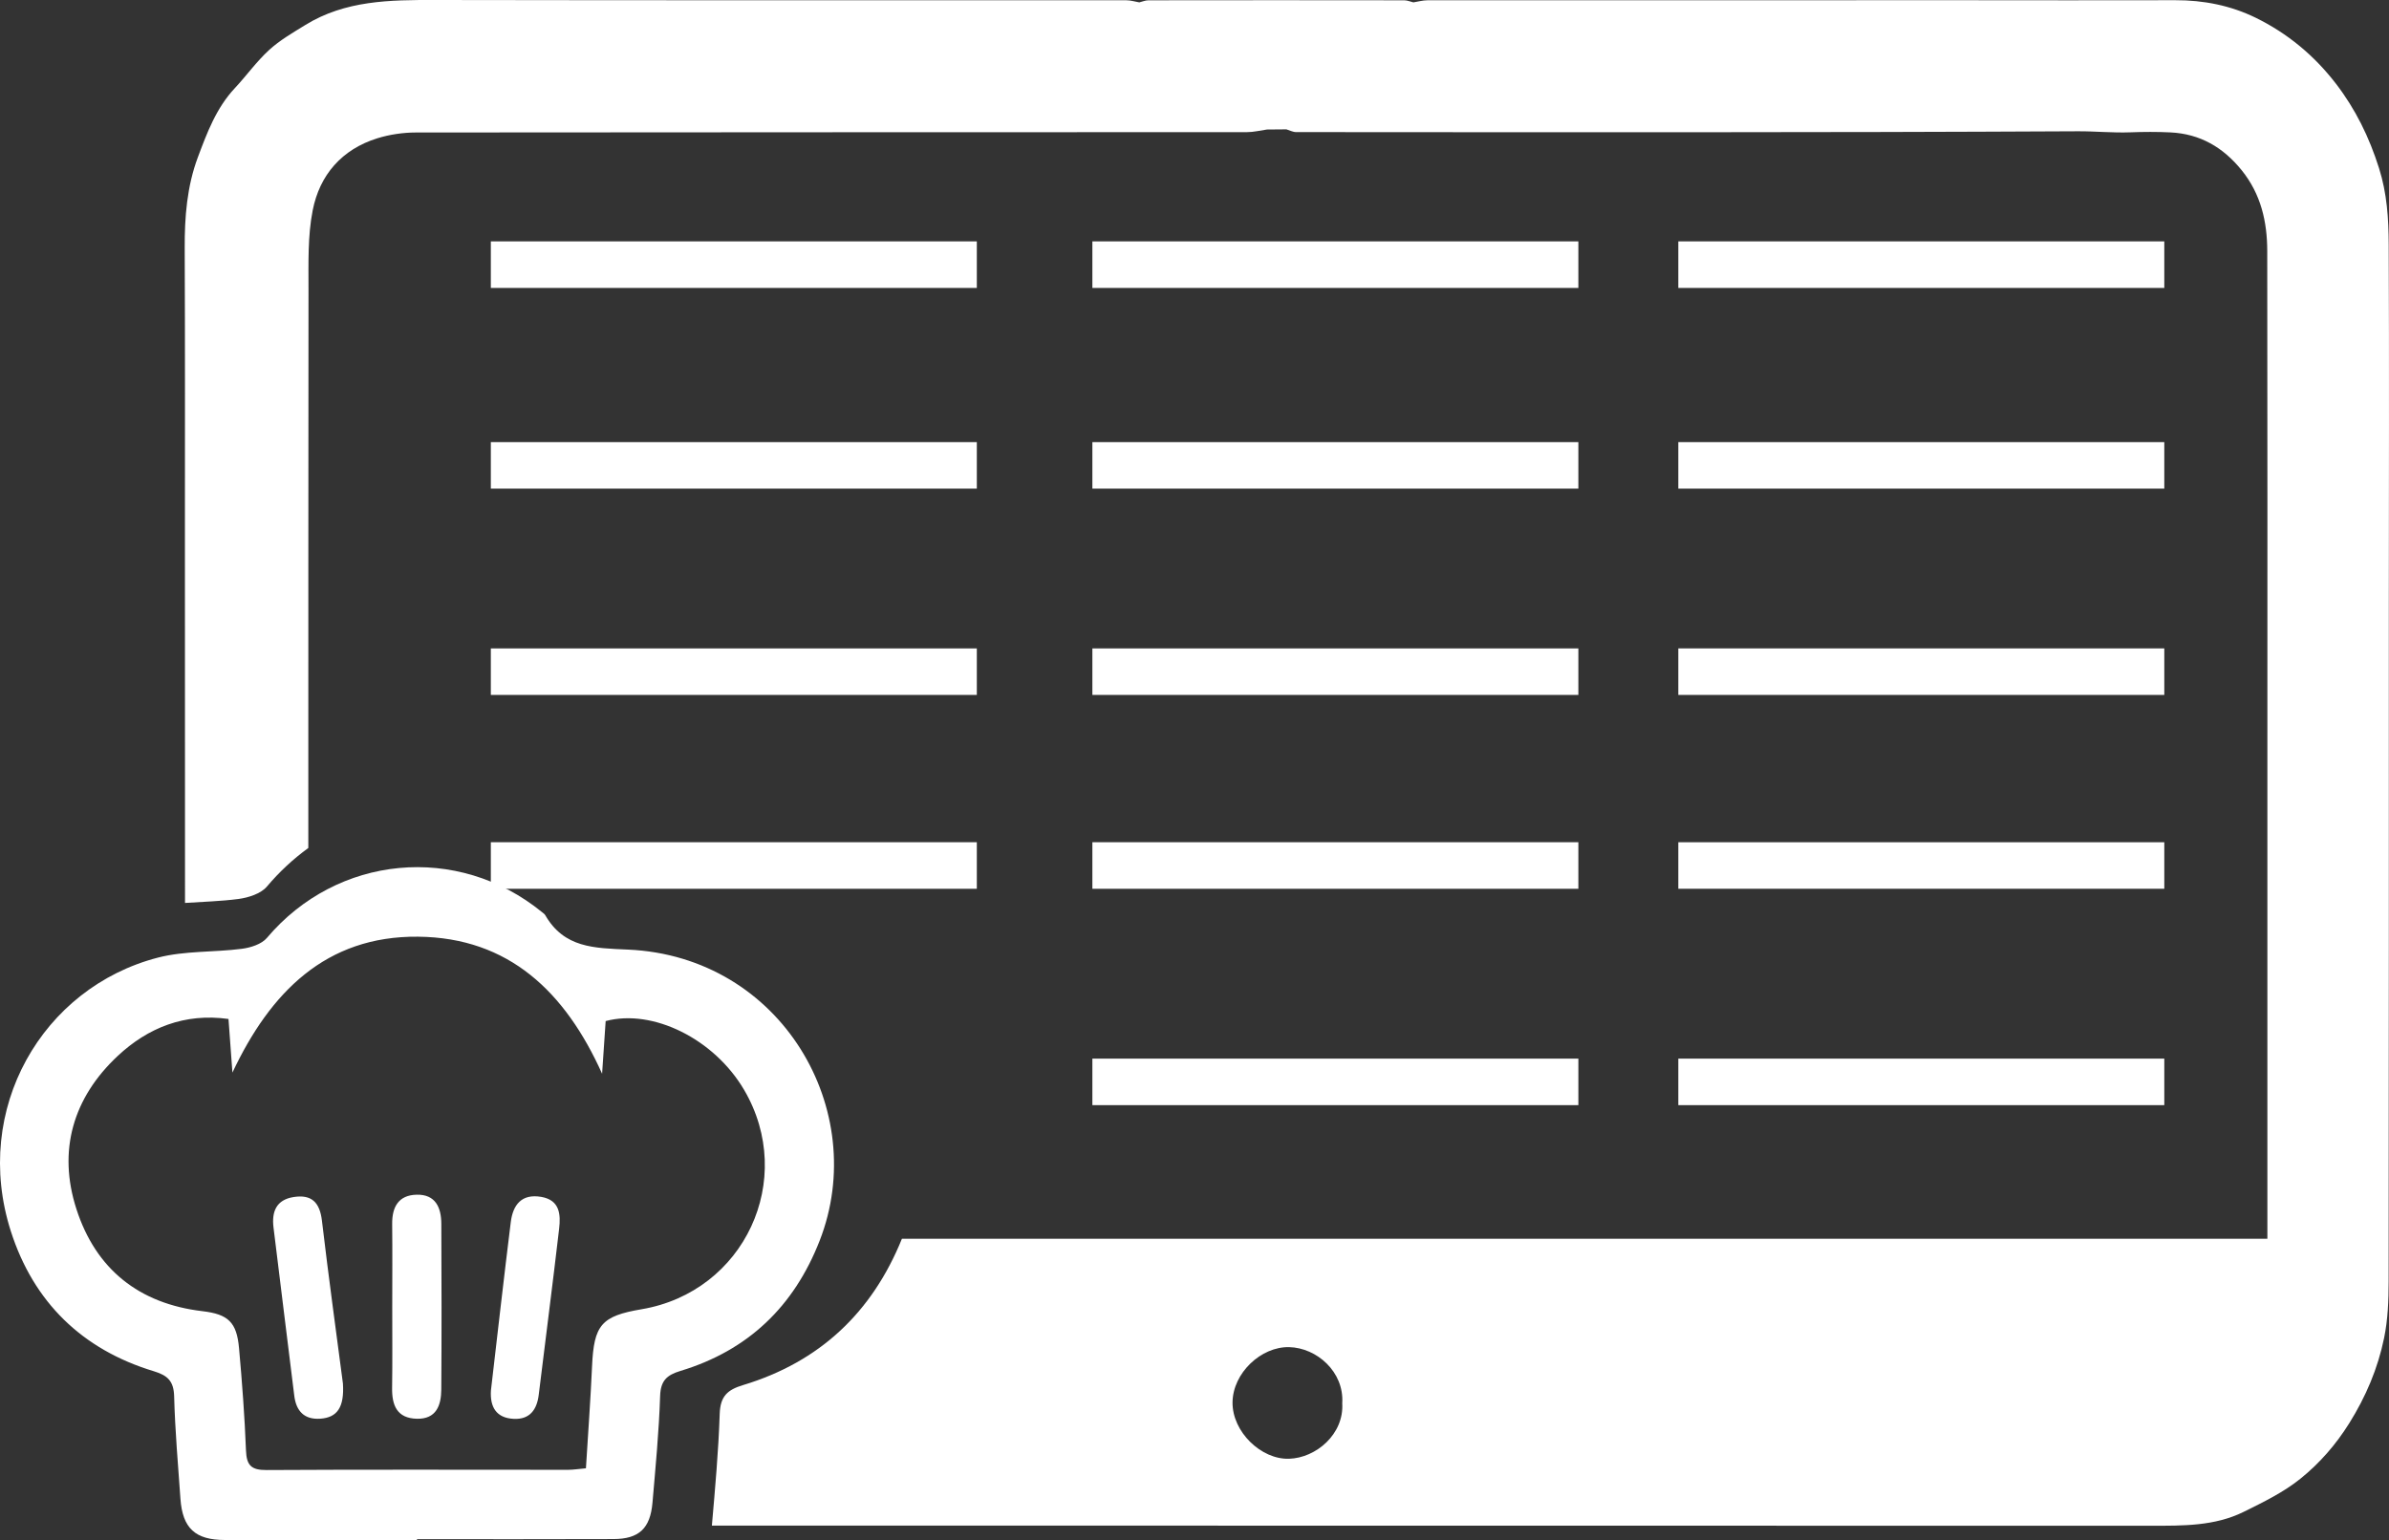 <svg xmlns="http://www.w3.org/2000/svg" viewBox="0 0 1026.94 662.17" overflow="visible"><rect x="0" y="0" width="1026.94" height="662.17" fill="#333333" stroke="none"/><style>.st1{fill:#fff}</style><path d="M554.11 579.24c-12.01-.24-24.16 11.11-24.29 23.76-.13 12.65 12.26 24.59 24.24 24.24 11.65-.33 23.73-10.58 22.92-23.85.88-13.56-11.01-23.91-22.87-24.15z" fill="none"/><path class="st1" d="M1026.82 105.1c-.05-11.02-.73-21.96-4.17-32.8-4.21-13.28-10.05-25.31-18.56-36.36-9.38-12.18-20.89-21.68-34.49-28.33C958.9 2.38 947.22.05 935.13.09c-30.7.1-61.39 0-92.09 0C766.55.08 690.07.07 613.58.12c-2.01 0-4.01.59-6.02.9-1.3-.31-2.6-.89-3.91-.89C567 .07 530.33.08 493.66.13c-1.31 0-2.61.58-3.92.89-1.83-.31-3.66-.9-5.5-.9C385.17.08 286.09.18 187.02 0c-19.41-.04-38.6.14-55.81 10.77-5.36 3.31-10.94 6.52-15.54 10.74-5.4 4.94-9.72 11.05-14.75 16.42-7.96 8.51-11.93 19.17-15.88 29.72-4.67 12.49-5.7 25.64-5.64 38.96.18 41.74.09 83.48.09 125.22.01 52.14.03 104.28.04 156.42 7.62-.52 15.33-.71 22.86-1.69 4.34-.57 9.74-2.26 12.36-5.38 5.38-6.38 11.36-11.9 17.78-16.56 0-80 0-160.01.08-240.01.01-11.4-.37-23.07 1.8-34.15 2.98-15.23 12.54-26.27 27.83-31.01 5.29-1.64 11.05-2.47 16.59-2.48 119.07-.13 238.13-.09 357.2-.15 2.86 0 5.72-.73 8.58-1.13 2.79-.02 5.58-.04 8.36-.07 1.39.41 2.78 1.18 4.17 1.18 112.01.06 224.03.23 336.04-.35 7.55-.04 15.05.73 22.59.45 5.73-.22 11.48-.25 17.2.03 12.74.62 22.67 6.39 30.68 16.32 8.24 10.23 10.93 22.07 10.95 34.63.13 72.32.06 144.65.06 216.97v207.79H387.7c-12.83 31.68-35.32 52.94-68.23 62.9-6.75 2.04-9.85 4.77-10.1 12.43-.52 16.02-1.97 32.01-3.36 48 206.27.06 412.55.06 618.82.07 13.52 0 27.15.19 39.61-5.96 8.44-4.16 17.13-8.4 24.39-14.24 8.2-6.59 15.22-14.6 20.98-23.81 7.19-11.49 12.35-23.67 15.03-36.75 1.62-7.88 1.94-16.14 1.95-24.23.12-97.02.08-194.04.08-291.06.02-51.63.17-103.26-.05-154.89zM554.06 627.24c-11.98.34-24.36-11.59-24.24-24.24.13-12.65 12.28-24.01 24.29-23.76 11.86.24 23.75 10.59 22.87 24.15.81 13.27-11.27 23.52-22.92 23.85z"/><path class="st1" d="M179.25 662.17c-27.53 0-55.06.01-82.59 0-12.72-.01-18.2-5.05-19.1-17.73-1.03-14.66-2.31-29.32-2.7-44-.17-6.49-2.69-9-8.66-10.81-30.89-9.32-51.78-29.76-61.54-60.21-16.8-52.44 13.52-104.81 63.25-117.67 11.57-2.99 24.08-2.22 36.08-3.79 3.77-.49 8.46-1.97 10.74-4.67 30.16-35.73 81.93-40.74 118.29-11.07.48.39 1.06.77 1.36 1.29 8.13 14.09 20.93 14.15 35.59 14.8 66.06 2.93 104.2 69.26 82.37 125.15-11.04 28.28-30.75 47.2-59.81 56-5.87 1.78-8.55 4.15-8.77 10.79-.5 15.3-1.97 30.57-3.28 45.83-.95 11.1-5.77 15.65-16.75 15.69-28.16.12-56.32.04-84.49.04.01.12.01.24.01.36zm79.57-200.48c-15.8-35.11-40.01-58.56-79.14-58.93-39.69-.38-63.57 24.03-79.77 58.43l-1.69-23.05c-18.88-2.64-34.68 3.8-47.6 15.88-19.2 17.95-25.91 40.7-17.76 65.89 8.33 25.76 26.83 40.65 54.14 43.87 11.11 1.31 14.75 4.73 15.75 15.9 1.31 14.64 2.42 29.32 2.99 44.01.25 6.42 2.28 8.44 8.85 8.4 43.2-.26 86.41-.09 129.61-.1 2.16 0 4.31-.35 7.67-.65.9-14.68 1.98-29.27 2.63-43.87.79-17.75 3.97-21.6 21.29-24.52 44.17-7.46 66.72-55.78 44.05-94.37-12.85-21.86-39.21-34.94-59.49-29.54l-1.53 22.65z"/><path class="st1" d="M168.61 561.95c.01-11.88.1-23.76-.03-35.64-.08-7.33 2.72-12.43 10.51-12.61 8.15-.2 10.59 5.55 10.62 12.51.11 23.76.15 47.52-.02 71.28-.05 6.78-2.12 12.75-10.52 12.55-8.56-.21-10.75-5.82-10.62-13.38.18-11.57.05-23.14.06-34.71zM211.03 597.9c2.82-24.13 5.54-48.28 8.53-72.39.92-7.41 4.61-12.34 13.12-10.87 8.02 1.39 8.37 7.61 7.67 13.65-2.76 23.83-5.87 47.63-8.77 71.44-.79 6.48-3.9 10.69-10.75 10.35-7.46-.36-10.24-5.02-9.8-12.18zM147.41 594.86c.67 10.44-2.56 14.69-9.81 15.16-6.79.44-10.29-3.28-11.1-9.88-2.96-24.13-6-48.24-8.93-72.37-.81-6.68 1.11-11.87 8.62-13.06 7.81-1.24 11.27 2.34 12.2 10.15 2.88 24.44 6.25 48.82 9.02 70zM210.99 103.8H419.9v20H210.99zM210.99 190.1H419.9v20H210.99zM210.99 278.8H419.9v20H210.99zM210.99 362.15H419.9v20H210.99zM469.57 103.8h208.91v20H469.57zM469.57 190.1h208.91v20H469.57zM469.57 278.8h208.91v20H469.57zM469.57 362.15h208.91v20H469.57zM721.44 103.8h208.91v20H721.44zM721.44 190.1h208.91v20H721.44z"/><g><path class="st1" d="M721.44 278.8h208.91v20H721.44z"/></g><g><path class="st1" d="M721.44 362.15h208.91v20H721.44z"/></g><g><path class="st1" d="M469.57 455.19h208.91v20H469.57z"/></g><g><path class="st1" d="M721.44 455.19h208.91v20H721.44z"/></g></svg>
